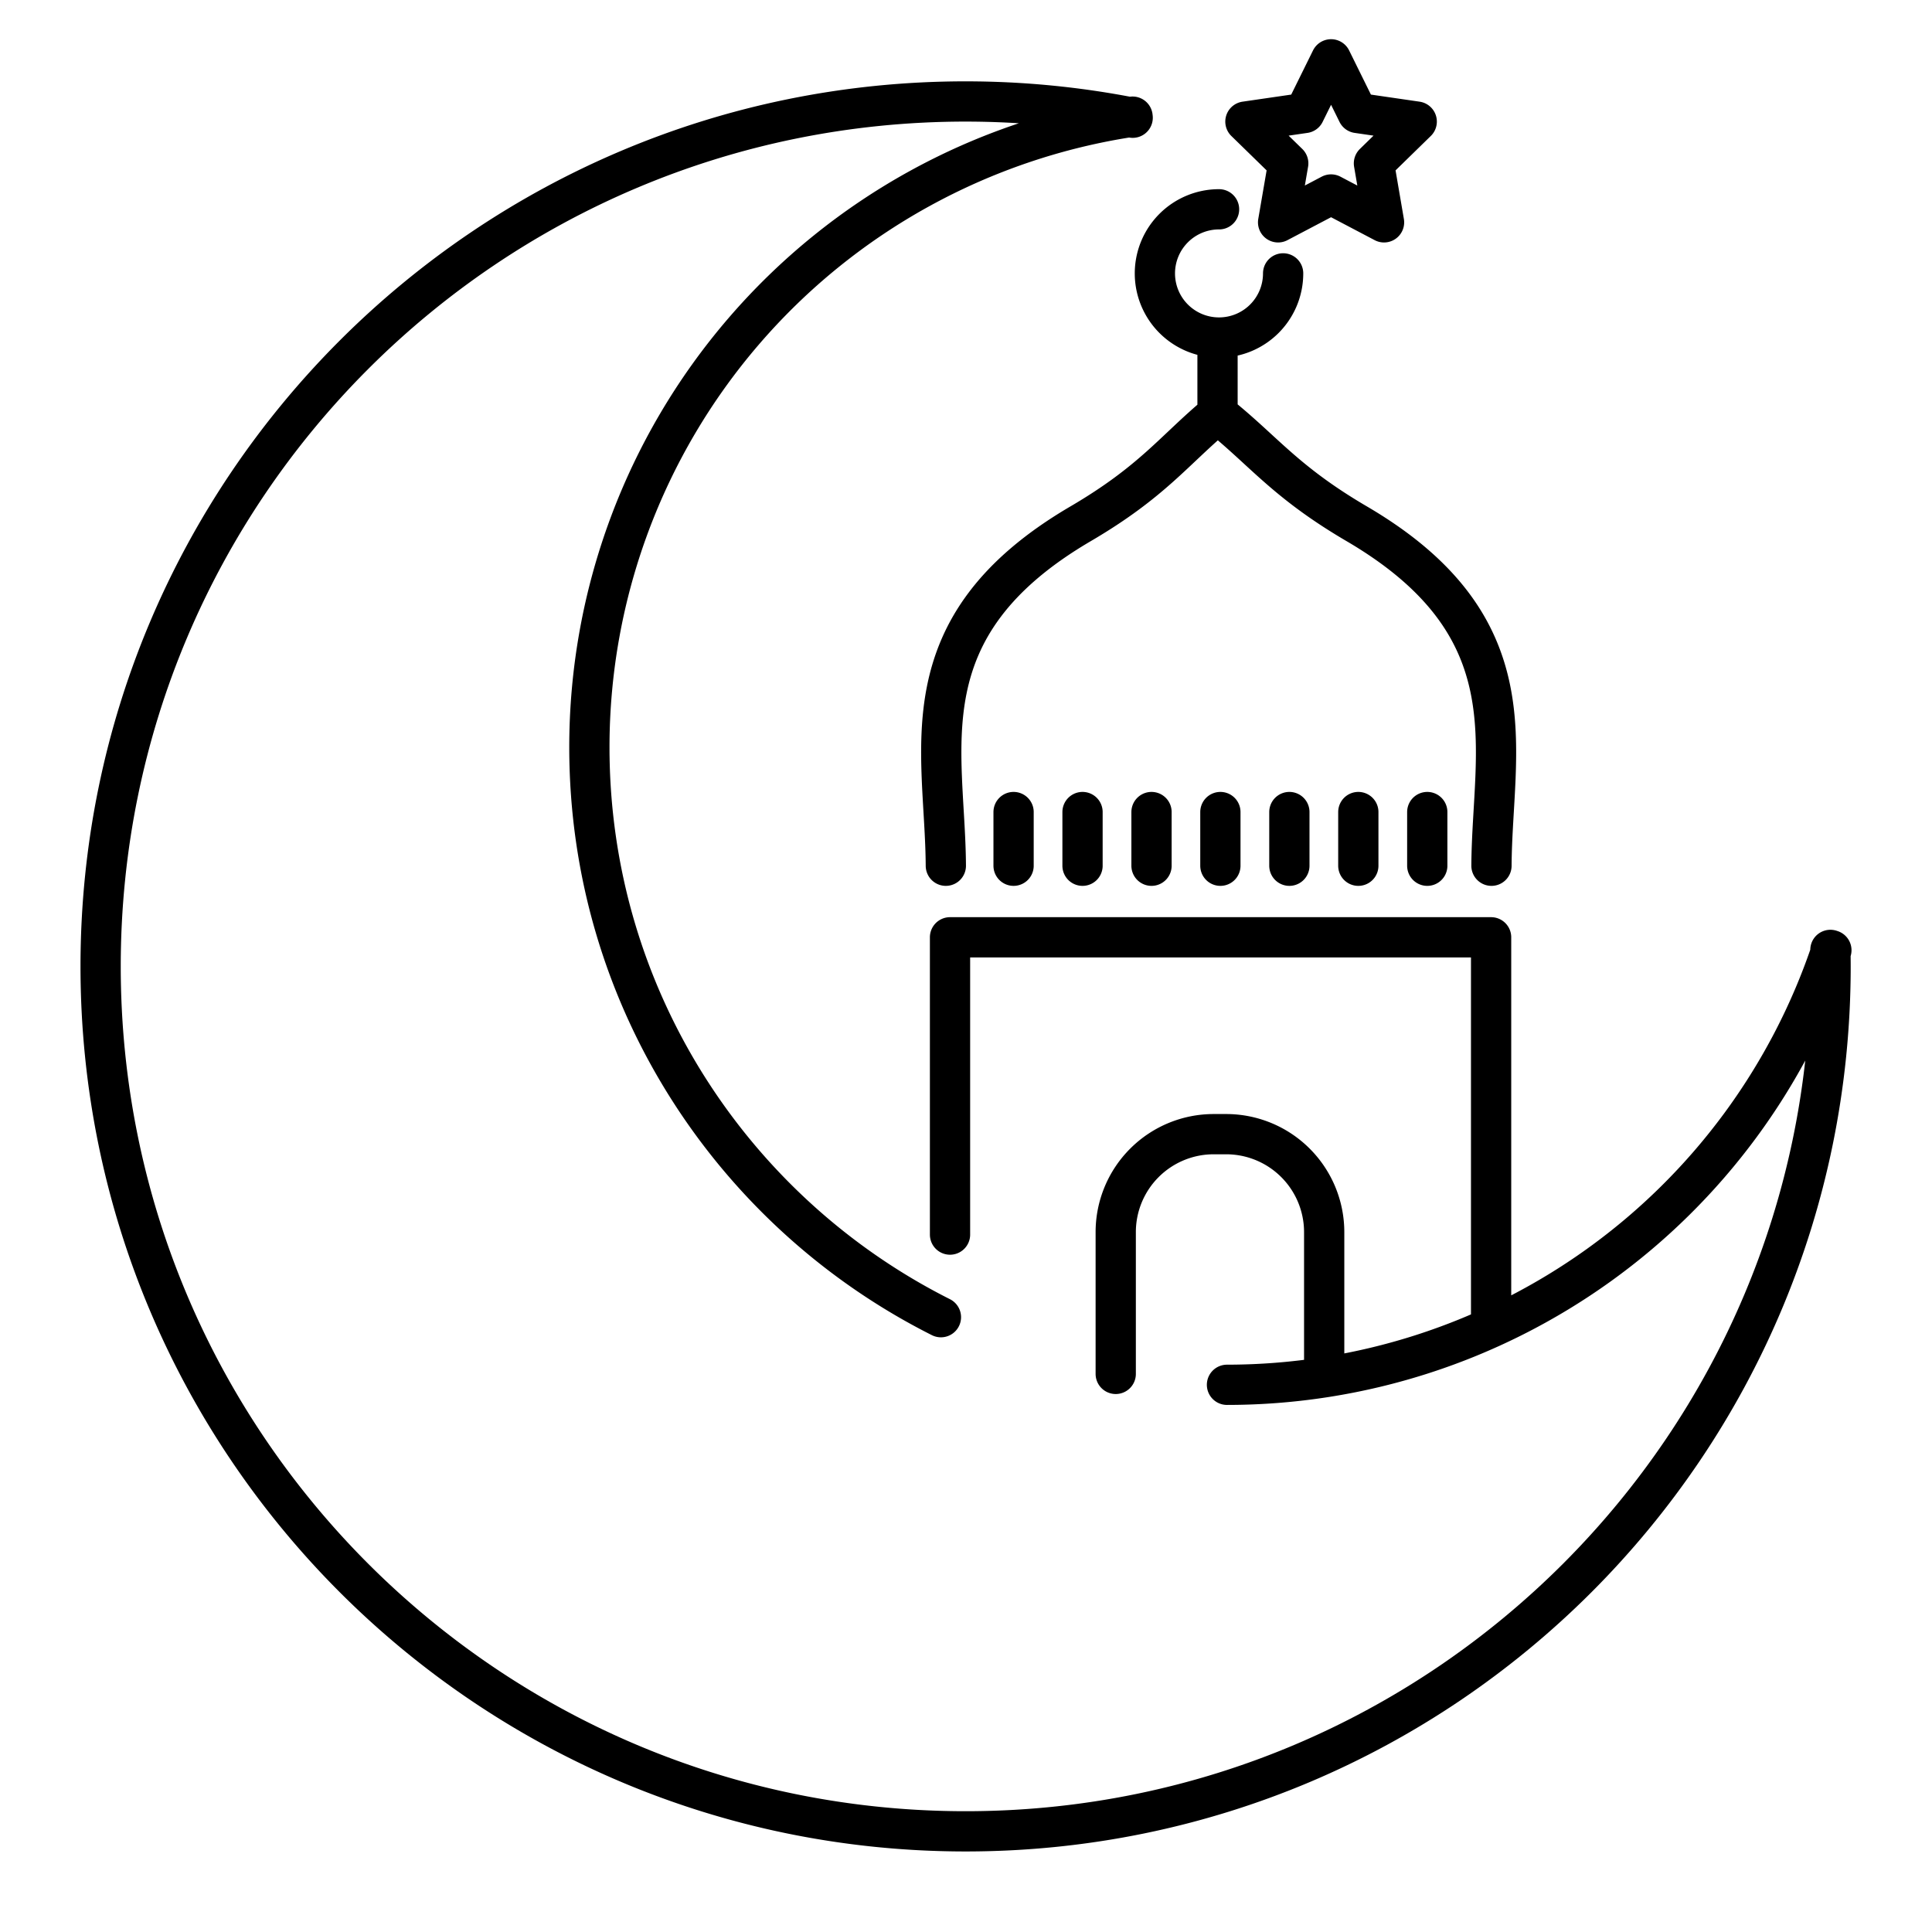 <svg xmlns="http://www.w3.org/2000/svg" xmlns:xlink="http://www.w3.org/1999/xlink" width="48" height="48" viewBox="0 0 48 48"><path fill="none" stroke="currentColor" stroke-linecap="round" stroke-linejoin="round" d="M35.46 20.175v1.334m-1.713-1.334v1.334m-1.713-1.334v1.334m-1.714-1.334v1.334m-1.711-1.334v1.334m-1.714-1.334v1.334m-1.713-1.334v1.334m5.068-11.224c-1.093.913-1.615 1.681-3.406 2.73c-4.377 2.565-3.362 5.582-3.345 8.494m13.556 0c.017-2.912 1.032-5.93-3.346-8.495c-1.79-1.048-2.313-1.816-3.46-2.729V8.732m1.63-1.94A1.593 1.593 0 1 1 30.285 5.2h.002m2.783-3.726l.658 1.333l1.47.214l-1.063 1.038l.251 1.465l-1.316-.692l-1.316.692l.252-1.465l-1.064-1.038l1.47-.214zm-9.467 29.199v-7.386h13.443v9.68m-9.326 1.167v-3.516a2.434 2.434 0 0 1 2.44-2.44h.299a2.435 2.435 0 0 1 2.44 2.44v3.588M45.5 23.608a15.84 15.84 0 0 1-15.016 10.797m-7.107-1.68c-5.179-2.605-8.734-7.968-8.734-14.161A15.84 15.84 0 0 1 28.138 2.898M45.476 23.6q.004.204.004.409h0c0 11.868-9.62 21.49-21.489 21.49c-11.868 0-21.49-9.62-21.491-21.49h0c0-11.868 9.622-21.489 21.491-21.488h0c1.393 0 2.783.135 4.15.404"/></svg>